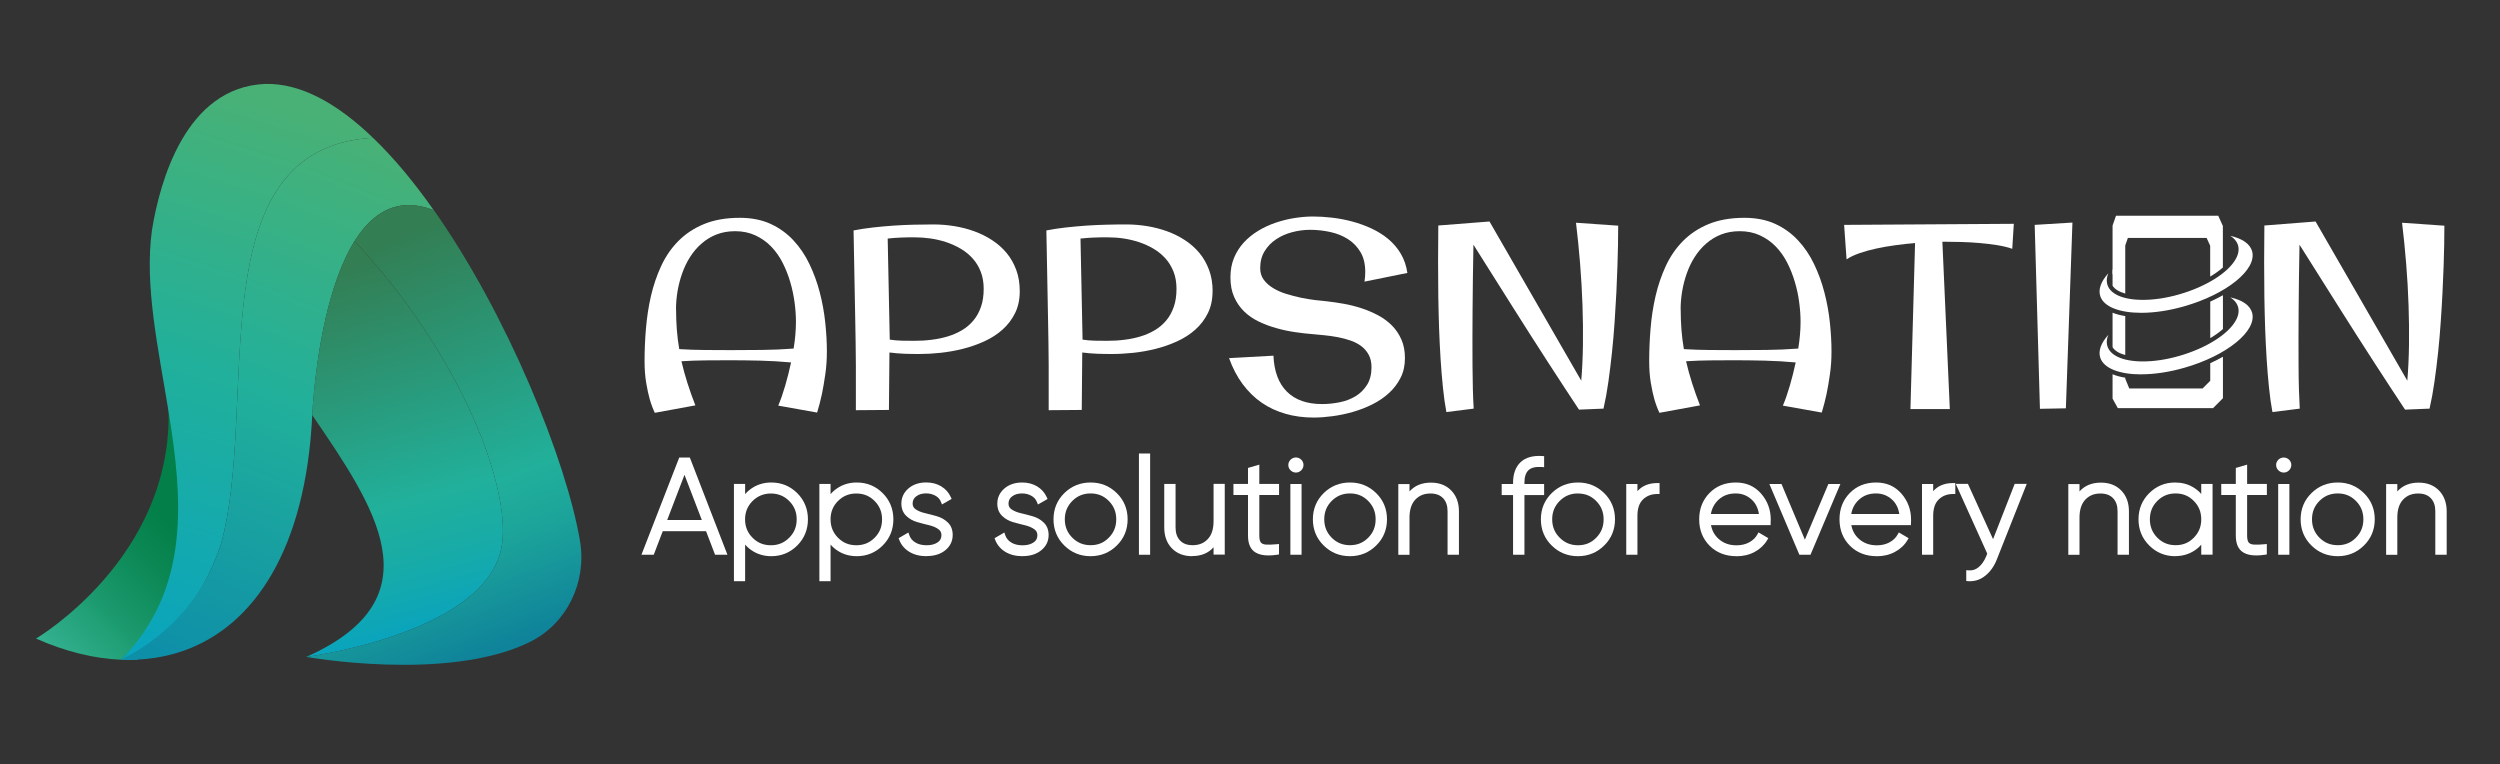<?xml version="1.0" encoding="UTF-8"?>
<svg id="Layer_1" data-name="Layer 1" xmlns="http://www.w3.org/2000/svg" xmlns:xlink="http://www.w3.org/1999/xlink" viewBox="0 0 400 122.24">
  <rect x="0" y="0" width="400" height="122.24" fill="#333333" stroke="none"/>
  <defs>
    <style>
      .cls-1 {
        fill: url(#linear-gradient-2);
      }

      .cls-2 {
        fill: #fff;
      }

      .cls-3 {
        fill: url(#linear-gradient-5);
      }

      .cls-4 {
        fill: url(#linear-gradient-3);
      }

      .cls-5 {
        fill: url(#linear-gradient);
      }

      .cls-6 {
        fill: url(#linear-gradient-4);
      }
    </style>
    <linearGradient id="linear-gradient" x1="5.9" y1="101.13" x2="28.45" y2="78.7" gradientUnits="userSpaceOnUse">
      <stop offset="0" stop-color="#32b08f"/>
      <stop offset=".31" stop-color="#1d9b70"/>
      <stop offset=".66" stop-color="#0a8753"/>
      <stop offset=".86" stop-color="#038049"/>
    </linearGradient>
    <linearGradient id="linear-gradient-2" x1="45.74" y1="16.7" x2="16.7" y2="107.79" gradientUnits="userSpaceOnUse">
      <stop offset="0" stop-color="#49b175"/>
      <stop offset=".46" stop-color="#21b09b"/>
      <stop offset="1" stop-color="#07a3c1"/>
    </linearGradient>
    <linearGradient id="linear-gradient-3" x1="60.63" y1="22.08" x2="24.26" y2="112.32" gradientUnits="userSpaceOnUse">
      <stop offset="0" stop-color="#49b175"/>
      <stop offset=".46" stop-color="#21b09b"/>
      <stop offset=".92" stop-color="#0e8fa8"/>
    </linearGradient>
    <linearGradient id="linear-gradient-4" x1="50.03" y1="40.19" x2="68.33" y2="106.07" gradientUnits="userSpaceOnUse">
      <stop offset=".06" stop-color="#337e53"/>
      <stop offset=".62" stop-color="#21b09b"/>
      <stop offset=".77" stop-color="#17aba8"/>
      <stop offset=".95" stop-color="#07a3c1"/>
    </linearGradient>
    <linearGradient id="linear-gradient-5" x1="49.72" y1="38.34" x2="76.72" y2="108.96" gradientUnits="userSpaceOnUse">
      <stop offset=".06" stop-color="#337e53"/>
      <stop offset=".62" stop-color="#21b09b"/>
      <stop offset=".75" stop-color="#1ba29a"/>
      <stop offset=".95" stop-color="#0f839a"/>
    </linearGradient>
  </defs>
  <g>
    <path class="cls-5" d="M28.41,89.76c2.18-9.1-.04-20.85-1.62-27.26,.06,.88,.12,1.79,.17,2.77,.81,23.97-21.2,36.9-21.2,36.9,4.69,2.08,9.29,3.21,13.65,3.39,3.1-2.99,7.18-8.15,9.01-15.8Z"/>
    <path class="cls-1" d="M59.67,22.04c-28.37,1.66-18.12,42.56-24.3,64.96-.15,.48-.31,.95-.49,1.41-.06,.15-.11,.31-.18,.46l-.08,.2c-3.09,8-8.68,13.42-12.62,16.47-.86,.04-1.72,.06-2.61,.01,11.06-11.27,9.88-25.59,7.57-39.77-1.65-10.12-3.88-20.18-2.64-29,1.26-7.74,5.37-22.8,18.07-23.35,5.75-.17,11.64,3.18,17.28,8.61Z"/>
    <path class="cls-4" d="M59.67,22.04c-28.37,1.66-18.12,42.56-24.3,64.96-.15,.48-.31,.95-.49,1.41-.06,.15-.11,.31-.18,.46l-.08,.2c-.35,.91-.74,1.77-1.15,2.61-.14,.29-.29,.57-.44,.84-.16,.3-.32,.59-.49,.89-4.89,8.4-12.52,11.76-13.12,12.11-.02,.01-.03,.02-.03,.02,0,0,1.75,.03,2.61-.01,2.54-.12,5-.59,7.31-1.39h0c11.41-3.98,19.63-16.38,20.65-37.74,0,0,1.66-39.74,19.44-32.77-3.09-4.4-6.37-8.37-9.73-11.59Z"/>
    <path class="cls-6" d="M80.21,87.74c1.82-8.92-5.98-30.46-23.48-49.16-6.02,9.6-6.78,27.82-6.78,27.82,9.97,14.63,20.18,29.31-.96,38.71,0,0,28.43-3.69,31.22-17.37Z"/>
    <path class="cls-3" d="M69.4,33.63c-5.74-2.25-9.8,.37-12.67,4.94,17.49,18.7,25.3,40.24,23.48,49.16-2.79,13.68-31.22,17.37-31.22,17.37,0,0,22.59,4.07,35.72-2.35,6.01-2.94,9.2-9.59,8.09-16.19-2.18-12.85-11.53-36.1-23.39-52.95Z"/>
  </g>
  <g>
    <path class="cls-2" d="M163.16,46.59c0,1.33-.25,2.5-.75,3.51-.5,1.01-1.17,1.89-2.01,2.64s-1.81,1.37-2.9,1.87c-1.1,.5-2.24,.9-3.43,1.2-1.19,.3-2.38,.51-3.58,.64s-2.32,.19-3.38,.19c-.81,0-1.61-.01-2.4-.04-.79-.03-1.59-.1-2.4-.2l-.08,9.19-5.29,.04c.03-4.82,0-9.61-.1-14.38-.1-4.77-.18-9.56-.27-14.38,.97-.19,2-.35,3.08-.47s2.17-.22,3.28-.3c1.11-.07,2.21-.13,3.3-.15,1.1-.03,2.14-.04,3.14-.04,1.1,0,2.2,.09,3.31,.27s2.17,.45,3.19,.82,1.97,.84,2.86,1.42c.89,.58,1.66,1.26,2.32,2.05s1.17,1.7,1.55,2.72c.38,1.02,.56,2.16,.56,3.42Zm-16.93-8.62c-.7,0-1.4,.01-2.1,.04-.7,.03-1.41,.08-2.1,.16l.33,16.17c.64,.1,1.29,.15,1.95,.17,.66,.01,1.33,.02,2.01,.02,.92,0,1.83-.05,2.74-.17,.91-.11,1.78-.29,2.6-.54,.82-.25,1.58-.59,2.28-1,.7-.42,1.3-.94,1.82-1.56s.91-1.35,1.2-2.18c.29-.83,.43-1.79,.43-2.88,0-1.01-.16-1.92-.47-2.72s-.74-1.51-1.28-2.11c-.54-.61-1.17-1.13-1.9-1.56s-1.5-.78-2.32-1.06c-.82-.27-1.67-.47-2.56-.6-.88-.12-1.75-.18-2.62-.18Z"/>
    <path class="cls-2" d="M118.39,34.85c1.86,0,3.5,.33,4.9,.97,1.41,.65,2.63,1.53,3.65,2.63,1.03,1.1,1.89,2.37,2.58,3.82,.69,1.44,1.24,2.95,1.65,4.54,.41,1.58,.7,3.18,.87,4.8,.17,1.62,.26,3.16,.26,4.61,0,1.27-.08,2.49-.25,3.65-.17,1.16-.34,2.2-.53,3.12-.23,1.07-.49,2.07-.78,3.02l-6.22-1.11c.4-.94,.77-2.02,1.12-3.22,.35-1.2,.66-2.44,.93-3.69-1.66-.15-3.31-.25-4.96-.29s-3.29-.06-4.92-.06c-1.27,0-2.55,0-3.82,.02-1.27,.01-2.55,.06-3.84,.14,.27,1.16,.59,2.33,.96,3.49,.37,1.16,.79,2.35,1.27,3.57l-6.49,1.19c-.3-.63-.58-1.36-.82-2.2-.2-.71-.39-1.58-.56-2.6-.17-1.02-.26-2.17-.26-3.46,0-1.68,.07-3.42,.22-5.2s.41-3.53,.8-5.22,.94-3.3,1.64-4.82c.71-1.52,1.62-2.85,2.75-3.99,1.13-1.14,2.5-2.05,4.1-2.71,1.61-.66,3.51-1,5.72-1Zm-10.22,14.59c0,1.14,.04,2.23,.12,3.29,.08,1.06,.21,2.1,.39,3.13,1.37,.08,2.73,.13,4.1,.14s2.74,.02,4.14,.02c1.66,0,3.32-.01,5-.03s3.36-.09,5.06-.22c.25-1.52,.37-2.95,.37-4.29,0-.97-.07-2-.22-3.1s-.37-2.18-.69-3.25c-.31-1.07-.72-2.1-1.22-3.09-.5-.98-1.11-1.85-1.84-2.6-.73-.75-1.57-1.34-2.52-1.78-.95-.44-2.03-.67-3.23-.67-1.11,0-2.11,.18-3,.53s-1.69,.84-2.39,1.46c-.71,.61-1.31,1.33-1.83,2.14s-.93,1.68-1.26,2.61c-.33,.92-.57,1.87-.74,2.84-.16,.97-.25,1.92-.25,2.85Z"/>
    <path class="cls-2" d="M194.01,46.59c0,1.33-.25,2.5-.75,3.51s-1.17,1.89-2.01,2.64c-.84,.75-1.81,1.37-2.9,1.87-1.1,.5-2.24,.9-3.43,1.2-1.19,.3-2.38,.51-3.58,.64-1.2,.12-2.32,.19-3.38,.19-.81,0-1.61-.01-2.4-.04-.8-.03-1.6-.1-2.4-.2l-.08,9.19-5.29,.04c.03-4.82,0-9.61-.1-14.38-.1-4.77-.18-9.56-.27-14.38,.97-.19,2-.35,3.08-.47,1.08-.12,2.18-.22,3.29-.3,1.11-.07,2.21-.13,3.3-.15,1.09-.03,2.14-.04,3.14-.04,1.09,0,2.2,.09,3.3,.27,1.11,.18,2.17,.45,3.19,.82,1.02,.37,1.97,.84,2.86,1.42,.89,.58,1.66,1.26,2.32,2.05,.66,.79,1.17,1.7,1.55,2.72,.38,1.02,.57,2.16,.57,3.42Zm-16.93-8.62c-.7,0-1.4,.01-2.1,.04-.71,.03-1.41,.08-2.1,.16l.33,16.17c.64,.1,1.29,.15,1.95,.17,.66,.01,1.33,.02,2.01,.02,.92,0,1.83-.05,2.74-.17,.91-.11,1.78-.29,2.6-.54,.82-.25,1.58-.59,2.28-1,.7-.42,1.3-.94,1.82-1.56s.91-1.35,1.2-2.18c.29-.83,.43-1.79,.43-2.88,0-1.01-.16-1.92-.47-2.72-.32-.8-.74-1.51-1.28-2.11s-1.17-1.13-1.9-1.56c-.72-.43-1.5-.78-2.32-1.06-.82-.27-1.67-.47-2.55-.6s-1.75-.18-2.62-.18Z"/>
    <path class="cls-2" d="M210.18,66.81c-1.6,0-3.1-.2-4.49-.6-1.4-.4-2.67-.99-3.82-1.78-1.15-.79-2.16-1.79-3.05-2.98-.88-1.19-1.61-2.57-2.17-4.15l7.1-.39c.11,2.52,.83,4.44,2.16,5.76,1.33,1.32,3.2,1.98,5.62,1.98,.95,0,1.89-.1,2.83-.29,.95-.19,1.79-.52,2.54-.97,.75-.46,1.35-1.06,1.83-1.82,.47-.75,.71-1.69,.71-2.81,0-.78-.15-1.45-.45-2-.3-.55-.7-1.02-1.2-1.39-.5-.37-1.07-.67-1.72-.89-.65-.22-1.32-.4-2.01-.53-.69-.13-1.38-.23-2.06-.3s-1.31-.13-1.89-.18c-.93-.07-1.9-.18-2.91-.33-1.01-.15-2.01-.36-2.99-.64-.98-.27-1.91-.62-2.8-1.05-.89-.42-1.67-.96-2.34-1.61-.67-.65-1.2-1.42-1.6-2.31-.4-.89-.6-1.94-.6-3.14s.19-2.19,.57-3.12c.38-.93,.91-1.75,1.57-2.47,.66-.72,1.43-1.34,2.3-1.87s1.79-.96,2.77-1.29,1.98-.59,3.01-.75,2.02-.25,2.98-.25,1.99,.06,3.07,.19c1.07,.12,2.15,.33,3.21,.61,1.07,.29,2.1,.66,3.09,1.12s1.89,1.02,2.69,1.69,1.47,1.45,2,2.35c.53,.9,.88,1.92,1.05,3.07l-6.86,1.39c.08-.51,.12-1.03,.12-1.56,0-1.24-.25-2.3-.76-3.16-.51-.86-1.18-1.56-2.01-2.08-.83-.53-1.78-.91-2.83-1.14-1.05-.23-2.13-.35-3.22-.35-.97,0-1.93,.13-2.88,.38-.95,.25-1.81,.63-2.57,1.14-.76,.51-1.37,1.14-1.84,1.91s-.7,1.67-.7,2.71c0,.71,.19,1.33,.57,1.85s.89,.97,1.51,1.34c.62,.38,1.32,.69,2.11,.93s1.56,.45,2.35,.61,1.54,.28,2.25,.37,1.31,.15,1.81,.19c.88,.1,1.79,.23,2.75,.4,.96,.17,1.9,.41,2.83,.71,.93,.3,1.82,.68,2.67,1.13,.85,.45,1.59,1,2.23,1.64,.64,.64,1.14,1.4,1.52,2.26,.38,.86,.56,1.85,.56,2.96,0,1.18-.23,2.23-.7,3.15-.47,.92-1.08,1.74-1.86,2.44-.77,.71-1.66,1.31-2.66,1.81s-2.04,.9-3.12,1.21c-1.08,.31-2.16,.53-3.24,.68-1.08,.14-2.09,.22-3.02,.22Z"/>
    <path class="cls-2" d="M258.91,36.12c0,1.1-.01,2.12-.03,3.08s-.05,2.08-.09,3.38c-.04,1.29-.1,2.69-.17,4.2-.08,1.51-.17,3.07-.28,4.7-.11,1.63-.25,3.25-.42,4.88-.17,1.62-.37,3.2-.58,4.74-.22,1.54-.48,2.97-.78,4.28l-3.92,.16c-.68-1.03-1.45-2.19-2.3-3.49-.85-1.3-1.73-2.66-2.66-4.09-.92-1.43-1.86-2.89-2.81-4.37-.95-1.48-1.86-2.92-2.74-4.32-2.07-3.27-4.19-6.64-6.38-10.12-.07,3.72-.12,7.27-.14,10.63-.01,1.44-.02,2.9-.02,4.39s0,2.93,.01,4.31,.03,2.67,.06,3.86c.03,1.19,.08,2.2,.13,3.04l-4.37,.55c-.22-1.15-.4-2.46-.55-3.92-.15-1.46-.28-3-.38-4.62-.1-1.61-.18-3.26-.24-4.94-.05-1.68-.1-3.31-.12-4.9-.05-3.71-.05-7.53,0-11.47l8.19-.64,14.68,25.47c.15-1.78,.24-3.69,.27-5.74,.03-2.05,0-4.16-.07-6.33-.08-2.18-.2-4.38-.38-6.61-.18-2.23-.4-4.43-.66-6.59l6.77,.47Z"/>
    <path class="cls-2" d="M279.13,34.85c1.86,0,3.5,.33,4.9,.97,1.41,.65,2.63,1.53,3.65,2.63,1.03,1.1,1.89,2.37,2.58,3.82,.69,1.44,1.24,2.95,1.65,4.54,.41,1.58,.7,3.18,.87,4.8,.17,1.62,.26,3.16,.26,4.61,0,1.27-.08,2.49-.25,3.65-.17,1.16-.34,2.2-.53,3.12-.23,1.07-.49,2.07-.78,3.02l-6.22-1.11c.4-.94,.77-2.02,1.12-3.22,.35-1.2,.66-2.44,.93-3.69-1.66-.15-3.31-.25-4.96-.29s-3.29-.06-4.92-.06c-1.27,0-2.55,0-3.82,.02-1.27,.01-2.55,.06-3.84,.14,.27,1.16,.59,2.33,.96,3.49,.37,1.16,.79,2.35,1.27,3.57l-6.49,1.19c-.3-.63-.58-1.36-.82-2.2-.2-.71-.39-1.58-.56-2.6-.17-1.02-.26-2.17-.26-3.46,0-1.68,.07-3.42,.22-5.2,.14-1.79,.41-3.53,.8-5.22,.39-1.7,.94-3.3,1.64-4.82,.71-1.52,1.62-2.85,2.75-3.99,1.13-1.14,2.5-2.05,4.1-2.71,1.61-.66,3.51-1,5.72-1Zm-10.22,14.59c0,1.14,.04,2.23,.12,3.29,.08,1.06,.21,2.1,.39,3.13,1.37,.08,2.73,.13,4.1,.14s2.74,.02,4.14,.02c1.66,0,3.32-.01,5-.03s3.36-.09,5.06-.22c.25-1.52,.37-2.95,.37-4.29,0-.97-.07-2-.22-3.1-.14-1.1-.37-2.18-.69-3.25-.31-1.07-.72-2.1-1.22-3.09-.5-.98-1.11-1.85-1.84-2.6-.73-.75-1.57-1.34-2.52-1.78-.95-.44-2.03-.67-3.23-.67-1.11,0-2.11,.18-3,.53s-1.69,.84-2.39,1.46c-.71,.61-1.31,1.33-1.83,2.14s-.93,1.68-1.26,2.61c-.33,.92-.57,1.87-.74,2.84-.16,.97-.25,1.92-.25,2.85Z"/>
    <path class="cls-2" d="M322.21,35.81l-.25,4c-.7-.25-1.51-.44-2.43-.59-.92-.14-1.87-.26-2.84-.34-.97-.08-1.92-.14-2.85-.16-.93-.03-1.76-.04-2.5-.04h-.56l1.19,26.77h-6.3l.74-26.56c-1.01,.08-2.05,.19-3.11,.34-1.06,.14-2.08,.32-3.06,.53s-1.89,.46-2.72,.75c-.84,.29-1.53,.62-2.07,.99l-.39-5.52,27.16-.17Z"/>
    <path class="cls-2" d="M331.59,35.61l-1.05,29.72-4.15,.08-.84-29.43,6.03-.37Z"/>
    <path class="cls-2" d="M391.1,36.12c0,1.1-.01,2.12-.03,3.08s-.05,2.08-.09,3.38-.1,2.69-.18,4.2c-.07,1.51-.17,3.07-.28,4.7-.11,1.63-.25,3.25-.42,4.88-.17,1.62-.37,3.2-.59,4.74-.22,1.54-.48,2.97-.78,4.28l-3.92,.16c-.68-1.03-1.45-2.19-2.3-3.49-.85-1.3-1.73-2.66-2.66-4.09-.92-1.43-1.86-2.89-2.81-4.37-.95-1.48-1.86-2.92-2.74-4.32-2.07-3.27-4.19-6.64-6.38-10.12-.07,3.72-.12,7.27-.14,10.63-.01,1.44-.02,2.9-.02,4.39s0,2.93,.01,4.31c0,1.38,.03,2.67,.06,3.86,.04,1.19,.08,2.2,.13,3.04l-4.37,.55c-.22-1.15-.4-2.46-.55-3.92-.15-1.46-.28-3-.38-4.62s-.18-3.26-.24-4.94c-.05-1.68-.1-3.31-.12-4.9-.05-3.71-.05-7.53,0-11.47l8.19-.64,14.68,25.47c.15-1.78,.24-3.69,.27-5.74,.03-2.05,0-4.16-.07-6.33s-.2-4.38-.38-6.61c-.18-2.23-.4-4.43-.66-6.59l6.77,.47Z"/>
    <g>
      <g>
        <path class="cls-2" d="M353.64,60.92l-1.22,1.23h-11.74l-.64-1.56v-.16c-.76-.12-1.44-.3-2.03-.55v3.9l.84,1.52h15.24l1.58-1.59v-6.63c-.63,.35-1.31,.7-2.03,1.03v2.81Z"/>
        <path class="cls-2" d="M353.64,54.1c.78-.46,1.46-.95,2.03-1.45v-5.42c-.63,.35-1.31,.7-2.03,1.03v5.85Z"/>
        <path class="cls-2" d="M354.94,34.52h-16.38l-.55,1.57v9.62c.34,.56,1.05,.98,2.03,1.26v-7.7l.42-1.2h12.6l.57,1.25v4.93c.78-.46,1.46-.95,2.03-1.45v-6.64l-.74-1.64Z"/>
      </g>
      <path class="cls-2" d="M338.01,43.1l.32,.27c-.13,.2-.25,.4-.32,.58v-.85Z"/>
      <path class="cls-2" d="M342.6,50.05c-3.52,0-5.97-.98-6.54-2.62-.38-1.08,.07-2.38,1.28-3.71-.24,.55-.31,1.08-.22,1.57,.3,1.69,2.45,2.69,5.75,2.69,1.78,0,3.79-.3,5.8-.88,4.32-1.24,7.89-3.49,9.09-5.73,.42-.78,.52-1.52,.31-2.18-.18-.57-.6-1.07-1.22-1.45,1.93,.42,3.16,1.29,3.49,2.46,.8,2.92-4.08,6.87-10.87,8.81-2.37,.68-4.75,1.04-6.88,1.04Z"/>
      <path class="cls-2" d="M338.01,50.03v5.52c.34,.56,1.05,.99,2.03,1.26v-6.24c-.76-.12-1.44-.29-2.03-.54Z"/>
      <path class="cls-2" d="M342.6,59.9c-3.52,0-5.97-.98-6.54-2.62-.38-1.08,.07-2.38,1.28-3.71-.24,.55-.31,1.08-.22,1.56,.3,1.69,2.45,2.7,5.75,2.7,1.78,0,3.79-.3,5.8-.88,4.32-1.24,7.89-3.49,9.09-5.73,.42-.78,.52-1.52,.31-2.18-.18-.57-.6-1.07-1.22-1.46,1.93,.42,3.16,1.28,3.49,2.46,.8,2.92-4.08,6.88-10.87,8.81-2.37,.68-4.75,1.04-6.88,1.04Z"/>
    </g>
    <circle class="cls-2" cx="346.85" cy="63.69" r="1.32"/>
    <g>
      <g>
        <path class="cls-2" d="M114.66,88.39l-1.44-3.77h-7.44l-1.44,3.77h-1.19l5.76-14.83h1.19l5.74,14.83h-1.19Zm-8.45-4.83h6.61l-3.31-8.62-3.3,8.62Z"/>
        <path class="cls-2" d="M116.38,88.76h-1.97l-1.44-3.77h-6.93l-1.44,3.77h-1.97l6.05-15.56h1.69l.09,.23,5.93,15.33Zm-1.47-.73h.4l-5.46-14.09h-.34l3.83,10h-7.68l3.83-10h-.34l-5.48,14.09h.4l1.44-3.77h7.94l1.44,3.77Zm-8.17-4.83h5.55l-2.77-7.23-2.77,7.23Z"/>
      </g>
      <g>
        <path class="cls-2" d="M123.41,77.57c1.53,0,2.82,.53,3.89,1.6,1.07,1.07,1.6,2.38,1.6,3.93s-.53,2.86-1.6,3.93c-1.07,1.07-2.36,1.6-3.89,1.6-1,0-1.9-.24-2.7-.72-.8-.48-1.42-1.14-1.85-1.97v6.69h-1.06v-14.83h1.06v2.46c.44-.83,1.06-1.49,1.85-1.97,.8-.48,1.7-.72,2.7-.72Zm-3.25,8.73c.87,.88,1.93,1.31,3.19,1.31s2.32-.44,3.19-1.31c.87-.88,1.3-1.94,1.3-3.2s-.43-2.32-1.3-3.2-1.93-1.31-3.19-1.31-2.32,.44-3.19,1.31-1.3,1.94-1.3,3.2,.43,2.32,1.3,3.2Z"/>
        <path class="cls-2" d="M119.22,92.99h-1.79v-15.56h1.79v1.63c.37-.43,.8-.79,1.3-1.09,.85-.51,1.82-.77,2.89-.77,1.62,0,3.01,.57,4.15,1.7,1.13,1.14,1.71,2.54,1.71,4.19s-.58,3.05-1.71,4.19c-1.13,1.13-2.53,1.71-4.15,1.71-1.07,0-2.04-.26-2.89-.77-.5-.3-.93-.66-1.3-1.09v5.87Zm-1.06-.73h.32v-7.81l.69,1.31c.41,.77,.98,1.38,1.72,1.83s1.58,.67,2.51,.67c1.44,0,2.62-.49,3.63-1.49,.99-.99,1.49-2.22,1.49-3.67s-.49-2.66-1.49-3.67c-1-1-2.19-1.49-3.63-1.49-.93,0-1.78,.22-2.51,.66-.74,.45-1.32,1.06-1.72,1.83l-.69,1.32v-3.58h-.32v14.09Zm5.18-4.28c-1.36,0-2.51-.48-3.45-1.42-.94-.94-1.41-2.1-1.41-3.45s.47-2.51,1.41-3.46c.93-.94,2.09-1.42,3.45-1.42s2.51,.48,3.45,1.42c.94,.94,1.41,2.11,1.41,3.46s-.47,2.51-1.41,3.45c-.93,.95-2.09,1.42-3.45,1.42Zm0-9.02c-1.15,0-2.13,.41-2.93,1.2-.81,.82-1.2,1.78-1.2,2.94s.39,2.13,1.2,2.94h0c.8,.81,1.76,1.2,2.93,1.2s2.12-.39,2.93-1.2c.81-.81,1.2-1.77,1.2-2.94s-.39-2.13-1.2-2.94c-.79-.8-1.78-1.2-2.93-1.2Z"/>
      </g>
      <g>
        <path class="cls-2" d="M137.07,77.57c1.53,0,2.82,.53,3.89,1.6s1.6,2.38,1.6,3.93-.53,2.86-1.6,3.93c-1.07,1.07-2.36,1.6-3.89,1.6-1,0-1.9-.24-2.7-.72-.8-.48-1.42-1.14-1.85-1.97v6.69h-1.06v-14.83h1.06v2.46c.44-.83,1.06-1.49,1.85-1.97,.8-.48,1.7-.72,2.7-.72Zm-3.25,8.73c.87,.88,1.93,1.31,3.19,1.31s2.32-.44,3.19-1.31c.87-.88,1.3-1.94,1.3-3.2s-.43-2.32-1.3-3.2c-.87-.88-1.93-1.31-3.19-1.31s-2.32,.44-3.19,1.31-1.3,1.94-1.3,3.2,.43,2.32,1.3,3.2Z"/>
        <path class="cls-2" d="M132.89,92.99h-1.79v-15.56h1.79v1.63c.37-.43,.8-.79,1.3-1.09,.85-.51,1.82-.77,2.89-.77,1.62,0,3.02,.57,4.15,1.7,1.13,1.13,1.71,2.54,1.71,4.19s-.58,3.06-1.71,4.19-2.53,1.71-4.15,1.71c-1.07,0-2.04-.26-2.89-.77-.5-.3-.93-.66-1.3-1.09v5.87Zm-1.06-.73h.33v-7.82l.69,1.32c.4,.77,.98,1.38,1.72,1.83s1.58,.67,2.51,.67c1.44,0,2.63-.49,3.63-1.49,.99-.99,1.49-2.22,1.49-3.67s-.49-2.67-1.49-3.67c-1-1-2.19-1.49-3.63-1.49-.93,0-1.78,.22-2.51,.66-.74,.45-1.32,1.06-1.71,1.83l-.69,1.32v-3.59h-.33v14.09Zm5.18-4.28c-1.35,0-2.51-.48-3.45-1.42-.93-.94-1.41-2.1-1.41-3.45s.47-2.51,1.41-3.46c.94-.94,2.1-1.42,3.45-1.42s2.51,.48,3.45,1.42c.93,.94,1.41,2.1,1.41,3.46s-.47,2.51-1.41,3.45c-.93,.95-2.1,1.42-3.45,1.42Zm0-9.02c-1.16,0-2.12,.39-2.93,1.2-.81,.81-1.19,1.78-1.19,2.94s.39,2.13,1.19,2.94h0c.81,.81,1.76,1.2,2.93,1.2s2.12-.39,2.93-1.2,1.19-1.77,1.19-2.94-.39-2.13-1.19-2.94c-.81-.81-1.76-1.2-2.93-1.2Z"/>
      </g>
      <g>
        <path class="cls-2" d="M145.63,80.58c0,.52,.22,.93,.66,1.23,.44,.3,.97,.52,1.61,.67s1.27,.31,1.9,.5c.63,.18,1.16,.49,1.6,.92,.44,.43,.66,1.01,.66,1.73,0,.88-.35,1.6-1.05,2.16-.7,.56-1.61,.85-2.74,.85-1.02,0-1.87-.22-2.57-.65-.7-.43-1.18-1-1.45-1.71l.91-.53c.2,.58,.57,1.03,1.11,1.37,.54,.33,1.21,.5,2,.5s1.44-.17,1.96-.52c.52-.35,.77-.84,.77-1.47,0-.52-.22-.94-.66-1.25-.44-.31-.97-.54-1.61-.69s-1.27-.31-1.9-.5c-.63-.18-1.16-.49-1.6-.91-.44-.42-.66-.99-.66-1.69,0-.85,.34-1.56,1.01-2.14,.67-.58,1.54-.87,2.59-.87,.85,0,1.58,.19,2.21,.57,.63,.38,1.09,.9,1.39,1.55l-.89,.51c-.21-.52-.56-.92-1.06-1.2-.49-.28-1.05-.41-1.65-.41-.72,0-1.32,.18-1.81,.54-.49,.36-.73,.84-.73,1.45Z"/>
        <path class="cls-2" d="M148.26,88.99c-1.09,0-2.02-.24-2.77-.7-.77-.47-1.3-1.11-1.6-1.89l-.11-.29,1.56-.91,.15,.42c.17,.5,.48,.88,.96,1.17,.48,.3,1.09,.45,1.81,.45s1.3-.15,1.76-.46c.42-.28,.61-.65,.61-1.17,0-.41-.16-.71-.5-.95-.39-.28-.89-.49-1.48-.63-.64-.15-1.28-.32-1.91-.5-.69-.2-1.27-.53-1.75-1-.51-.49-.77-1.15-.77-1.96,0-.96,.38-1.77,1.13-2.42,.73-.63,1.69-.96,2.84-.96,.91,0,1.72,.21,2.4,.62,.69,.42,1.21,1,1.53,1.71l.14,.31-1.54,.88-.16-.39c-.18-.45-.47-.78-.9-1.01-.44-.24-.93-.37-1.47-.37-.65,0-1.17,.15-1.59,.47-.39,.29-.58,.67-.58,1.16,0,.4,.16,.7,.49,.92,.4,.27,.9,.48,1.49,.61,.64,.15,1.28,.32,1.91,.5,.69,.2,1.28,.54,1.76,1.01,.51,.5,.76,1.17,.76,1.98,0,.99-.4,1.81-1.18,2.45-.76,.62-1.76,.93-2.97,.93Zm-3.56-2.57c.25,.5,.64,.91,1.18,1.24,.63,.39,1.44,.59,2.38,.59,1.04,0,1.88-.26,2.51-.77,.61-.49,.91-1.11,.91-1.87,0-.62-.18-1.1-.55-1.46-.39-.38-.88-.66-1.45-.83-.62-.18-1.25-.35-1.88-.49-.68-.16-1.26-.4-1.73-.72-.53-.36-.82-.89-.82-1.53,0-.73,.3-1.31,.88-1.75,.55-.41,1.23-.61,2.03-.61,.67,0,1.28,.16,1.83,.46,.44,.25,.79,.59,1.04,1.01l.25-.14c-.26-.45-.62-.81-1.09-1.09-.56-.34-1.24-.52-2.02-.52-.97,0-1.76,.26-2.36,.78-.59,.51-.88,1.12-.88,1.86,0,.61,.18,1.08,.55,1.43,.4,.39,.87,.66,1.45,.83,.62,.18,1.25,.34,1.88,.49,.68,.16,1.27,.41,1.74,.75,.54,.38,.81,.9,.81,1.55,0,.76-.31,1.36-.93,1.78-.57,.39-1.3,.58-2.16,.58s-1.6-.19-2.19-.55c-.48-.3-.85-.68-1.1-1.15l-.27,.16Z"/>
      </g>
      <g>
        <path class="cls-2" d="M160.99,80.58c0,.52,.22,.93,.66,1.23,.44,.3,.97,.52,1.61,.67s1.27,.31,1.9,.5c.63,.18,1.16,.49,1.6,.92,.44,.43,.66,1.01,.66,1.73,0,.88-.35,1.6-1.05,2.16-.7,.56-1.61,.85-2.74,.85-1.02,0-1.87-.22-2.57-.65-.7-.43-1.18-1-1.45-1.71l.91-.53c.2,.58,.57,1.03,1.11,1.37,.54,.33,1.21,.5,2,.5s1.44-.17,1.96-.52c.52-.35,.77-.84,.77-1.47,0-.52-.22-.94-.66-1.25-.44-.31-.97-.54-1.61-.69s-1.27-.31-1.9-.5c-.63-.18-1.16-.49-1.6-.91-.44-.42-.66-.99-.66-1.69,0-.85,.34-1.56,1.01-2.14,.67-.58,1.54-.87,2.59-.87,.85,0,1.58,.19,2.21,.57,.63,.38,1.09,.9,1.39,1.55l-.89,.51c-.21-.52-.56-.92-1.06-1.2-.49-.28-1.05-.41-1.65-.41-.72,0-1.32,.18-1.81,.54-.49,.36-.73,.84-.73,1.45Z"/>
        <path class="cls-2" d="M163.61,88.99c-1.09,0-2.02-.24-2.77-.7-.76-.47-1.3-1.11-1.6-1.89l-.11-.29,1.57-.91,.14,.43c.17,.5,.48,.88,.96,1.17,.48,.3,1.09,.45,1.81,.45s1.3-.15,1.76-.46c.42-.28,.61-.65,.61-1.17,0-.41-.16-.71-.5-.95-.4-.28-.9-.49-1.48-.63-.64-.15-1.28-.32-1.91-.5-.69-.2-1.27-.53-1.75-1-.51-.49-.77-1.15-.77-1.96,0-.95,.38-1.77,1.13-2.42,.73-.63,1.69-.96,2.84-.96,.91,0,1.72,.21,2.4,.62,.69,.42,1.2,.99,1.53,1.71l.14,.31-1.54,.88-.16-.39c-.18-.45-.47-.78-.9-1.01-.45-.25-.93-.37-1.48-.37-.65,0-1.17,.15-1.59,.47-.39,.29-.58,.67-.58,1.16,0,.4,.16,.7,.49,.92,.4,.27,.9,.48,1.49,.61,.64,.15,1.28,.32,1.91,.5,.69,.2,1.28,.54,1.76,1.01,.51,.5,.77,1.17,.77,1.98,0,.99-.4,1.81-1.19,2.45-.76,.62-1.76,.93-2.97,.93Zm-3.56-2.57c.25,.5,.64,.91,1.18,1.24,.63,.39,1.43,.59,2.38,.59,1.04,0,1.89-.26,2.51-.77,.62-.49,.91-1.11,.91-1.87,0-.62-.18-1.1-.55-1.46-.39-.39-.87-.66-1.44-.83-.62-.18-1.25-.35-1.88-.49-.68-.16-1.26-.4-1.73-.72-.53-.36-.82-.89-.82-1.53,0-.73,.3-1.31,.88-1.75,.55-.41,1.23-.61,2.03-.61,.66,0,1.28,.16,1.83,.46,.44,.25,.79,.59,1.03,1.01l.25-.14c-.26-.45-.62-.81-1.09-1.09-.57-.34-1.25-.52-2.02-.52-.97,0-1.76,.26-2.36,.78-.59,.51-.88,1.12-.88,1.86,0,.61,.18,1.08,.55,1.43,.4,.39,.87,.66,1.45,.83,.62,.18,1.25,.34,1.88,.49,.68,.16,1.26,.41,1.74,.75,.54,.38,.81,.9,.81,1.55,0,.76-.32,1.36-.94,1.78-.57,.38-1.3,.58-2.16,.58s-1.59-.19-2.19-.55c-.48-.3-.85-.68-1.1-1.15l-.27,.16Z"/>
      </g>
      <g>
        <path class="cls-2" d="M174.5,88.63c-1.55,0-2.87-.53-3.95-1.6-1.08-1.07-1.62-2.38-1.62-3.93s.54-2.86,1.62-3.93c1.08-1.07,2.4-1.6,3.95-1.6s2.85,.53,3.93,1.6c1.08,1.07,1.62,2.38,1.62,3.93s-.54,2.86-1.62,3.93c-1.08,1.07-2.39,1.6-3.93,1.6Zm-3.19-2.33c.87,.88,1.93,1.31,3.19,1.31s2.32-.44,3.18-1.31c.86-.88,1.29-1.94,1.29-3.2s-.43-2.32-1.29-3.2c-.86-.88-1.92-1.31-3.18-1.31s-2.32,.44-3.19,1.31c-.87,.88-1.3,1.94-1.3,3.2s.43,2.32,1.3,3.2Z"/>
        <path class="cls-2" d="M174.5,88.99c-1.65,0-3.06-.57-4.21-1.71-1.15-1.13-1.73-2.54-1.73-4.19s.58-3.06,1.73-4.19c1.15-1.13,2.56-1.7,4.21-1.7s3.04,.57,4.19,1.7c1.15,1.13,1.73,2.54,1.73,4.19s-.58,3.06-1.73,4.19c-1.14,1.13-2.56,1.71-4.19,1.71Zm0-11.06c-1.47,0-2.67,.49-3.69,1.49-1.02,1.01-1.51,2.21-1.51,3.67s.51,2.68,1.51,3.67c1.02,1,2.23,1.49,3.69,1.49s2.67-.5,3.67-1.49c1-.99,1.51-2.22,1.51-3.67s-.49-2.66-1.51-3.67c-1-.99-2.24-1.49-3.67-1.49Zm0,10.04c-1.35,0-2.51-.48-3.45-1.42-.94-.94-1.41-2.1-1.41-3.45s.47-2.51,1.41-3.46,2.1-1.42,3.45-1.42,2.51,.48,3.44,1.42c.93,.94,1.4,2.1,1.4,3.46s-.47,2.51-1.4,3.45c-.93,.95-2.08,1.42-3.44,1.42Zm0-9.02c-1.16,0-2.12,.39-2.93,1.2-.81,.82-1.2,1.78-1.2,2.94s.39,2.13,1.2,2.94h0c.81,.81,1.76,1.2,2.93,1.2s2.12-.39,2.91-1.2c.8-.81,1.19-1.77,1.19-2.94s-.39-2.13-1.19-2.94c-.8-.81-1.75-1.2-2.92-1.2Z"/>
      </g>
      <g>
        <path class="cls-2" d="M182.59,88.39v-15.46h1.06v15.46h-1.06Z"/>
        <path class="cls-2" d="M184.02,88.76h-1.79v-16.2h1.79v16.2Zm-1.06-.73h.32v-14.73h-.32v14.73Z"/>
      </g>
      <g>
        <path class="cls-2" d="M194.54,77.8h1.06v10.59h-1.06v-2.01c-.76,1.5-2.03,2.25-3.79,2.25-1.26,0-2.26-.39-3-1.15-.74-.77-1.11-1.8-1.11-3.08v-6.59h1.08v6.59c0,.99,.27,1.77,.82,2.35,.54,.58,1.31,.87,2.3,.87,1.09,0,1.98-.36,2.67-1.08,.69-.72,1.04-1.77,1.04-3.14v-5.59Z"/>
        <path class="cls-2" d="M190.75,88.99c-1.36,0-2.45-.43-3.26-1.27-.81-.84-1.21-1.96-1.21-3.34v-6.95h1.81v6.95c0,.9,.23,1.59,.72,2.1,.48,.51,1.14,.75,2.03,.75,.99,0,1.78-.32,2.4-.97,.62-.65,.93-1.62,.93-2.88v-5.96h1.79v11.32h-1.79v-1.18c-.83,.94-1.98,1.41-3.42,1.41Zm-3.74-10.82v6.22c0,1.2,.33,2.12,1.01,2.83,.68,.7,1.57,1.04,2.73,1.04,1.63,0,2.76-.67,3.46-2.04l.02-.03c-.14,.22-.29,.42-.46,.6-.76,.79-1.75,1.19-2.93,1.19-1.09,0-1.95-.33-2.57-.99-.61-.64-.91-1.52-.91-2.6v-6.22h-.35Zm7.9,9.86h.33v-9.86h-.33v5.22c0,.86-.13,1.6-.39,2.23l.39-.77v3.17Z"/>
      </g>
      <g>
        <path class="cls-2" d="M204.28,78.84h-3.16v6.88c0,.61,.11,1.05,.34,1.31,.23,.27,.57,.42,1.04,.46,.47,.04,1.06,.02,1.78-.05v.95c-1.43,.21-2.49,.11-3.19-.3-.7-.41-1.05-1.2-1.05-2.37v-6.88h-2.33v-1.04h2.33v-2.65l1.08-.32v2.97h3.16v1.04Z"/>
        <path class="cls-2" d="M202.94,88.87c-.84,0-1.51-.15-2.03-.46-.82-.48-1.23-1.38-1.23-2.69v-6.52h-2.33v-1.77h2.33v-2.56l1.81-.53v3.09h3.16v1.77h-3.16v6.52c0,.64,.14,.94,.25,1.08,.16,.19,.42,.3,.79,.33,.44,.03,1.02,.02,1.71-.05l.4-.04v1.67l-.31,.05c-.51,.08-.98,.11-1.4,.11Zm-4.86-10.4h2.33v7.25c0,1.04,.28,1.71,.87,2.06,.57,.34,1.46,.44,2.63,.29v-.23c-.56,.04-1.05,.05-1.44,.02-.57-.04-1-.24-1.29-.58-.29-.34-.43-.85-.43-1.55v-7.25h3.16v-.3h-3.16v-2.84l-.35,.1v2.74h-2.33v.3Z"/>
      </g>
      <g>
        <path class="cls-2" d="M207.95,74.99c-.17,.16-.37,.24-.59,.24s-.42-.08-.59-.24c-.17-.16-.25-.36-.25-.6,0-.23,.09-.42,.25-.58,.17-.16,.37-.24,.59-.24s.42,.08,.59,.24c.17,.16,.25,.36,.25,.58,0,.24-.08,.44-.25,.6Zm-1.12,13.4v-10.59h1.06v10.59h-1.06Z"/>
        <path class="cls-2" d="M208.25,88.76h-1.79v-11.32h1.79v11.32Zm-1.06-.73h.33v-9.86h-.33v9.86Zm.16-12.42c-.32,0-.61-.12-.85-.35-.24-.23-.37-.53-.37-.87,0-.32,.13-.61,.37-.85,.49-.46,1.21-.46,1.69,0,.24,.23,.37,.52,.37,.85s-.13,.64-.37,.87h0c-.24,.23-.52,.35-.85,.35Zm0-1.67c-.13,0-.24,.04-.34,.14-.09,.09-.14,.19-.14,.32,0,.14,.04,.25,.14,.34,.21,.2,.47,.2,.68,0h0c.1-.09,.14-.2,.14-.34,0-.12-.05-.23-.14-.32-.1-.1-.21-.14-.34-.14Z"/>
      </g>
      <g>
        <path class="cls-2" d="M216,88.63c-1.55,0-2.87-.53-3.95-1.6-1.08-1.07-1.62-2.38-1.62-3.93s.54-2.86,1.62-3.93c1.08-1.07,2.4-1.6,3.95-1.6s2.85,.53,3.93,1.6c1.08,1.07,1.62,2.38,1.62,3.93s-.54,2.86-1.62,3.93c-1.08,1.07-2.39,1.6-3.93,1.6Zm-3.19-2.33c.87,.88,1.93,1.31,3.19,1.31s2.32-.44,3.18-1.31c.86-.88,1.29-1.94,1.29-3.2s-.43-2.32-1.29-3.2c-.86-.88-1.92-1.31-3.18-1.31s-2.32,.44-3.19,1.31c-.87,.88-1.3,1.94-1.3,3.2s.43,2.32,1.3,3.2Z"/>
        <path class="cls-2" d="M216,88.99c-1.65,0-3.06-.57-4.21-1.71-1.15-1.13-1.73-2.54-1.73-4.19s.58-3.06,1.73-4.19c1.15-1.13,2.56-1.7,4.21-1.7s3.04,.57,4.19,1.7c1.15,1.13,1.73,2.54,1.73,4.19s-.58,3.06-1.73,4.19c-1.14,1.13-2.55,1.71-4.19,1.71Zm0-11.06c-1.47,0-2.67,.49-3.69,1.49-1.02,1.01-1.51,2.21-1.51,3.67s.51,2.68,1.51,3.67c1.02,1,2.23,1.49,3.69,1.49s2.65-.49,3.67-1.49c1-.99,1.51-2.22,1.51-3.67s-.49-2.66-1.51-3.67c-1.02-1-2.22-1.49-3.67-1.49Zm0,10.04c-1.35,0-2.51-.48-3.45-1.42-.93-.94-1.41-2.1-1.41-3.45s.47-2.51,1.41-3.46c.94-.94,2.1-1.42,3.45-1.42s2.51,.48,3.44,1.42c.93,.94,1.4,2.11,1.4,3.46s-.47,2.51-1.4,3.45c-.93,.95-2.09,1.42-3.44,1.42Zm0-9.02c-1.17,0-2.12,.39-2.93,1.2-.81,.81-1.19,1.78-1.19,2.94s.39,2.13,1.19,2.94h0c.81,.81,1.76,1.2,2.93,1.2s2.12-.39,2.92-1.2c.8-.81,1.18-1.77,1.18-2.94s-.39-2.13-1.19-2.94c-.8-.81-1.75-1.2-2.91-1.2Z"/>
      </g>
      <g>
        <path class="cls-2" d="M228.94,77.57c1.26,0,2.25,.38,3,1.15,.74,.77,1.11,1.8,1.11,3.08v6.59h-1.08v-6.59c0-.99-.27-1.77-.81-2.35-.54-.58-1.31-.87-2.3-.87-1.09,0-1.98,.36-2.67,1.08s-1.04,1.77-1.04,3.14v5.59h-1.06v-10.59h1.06v2.01c.76-1.5,2.03-2.24,3.79-2.24Z"/>
        <path class="cls-2" d="M233.42,88.76h-1.81v-6.95c0-.9-.23-1.58-.72-2.1-.48-.5-1.14-.75-2.03-.75-.99,0-1.78,.32-2.4,.97-.62,.65-.94,1.62-.94,2.88v5.96h-1.79v-11.32h1.79v1.18c.83-.94,1.98-1.41,3.43-1.41,1.36,0,2.45,.43,3.26,1.27,.81,.84,1.22,1.96,1.22,3.33v6.95Zm-1.08-.73h.35v-6.22c0-1.18-.34-2.13-1.01-2.83-.67-.7-1.57-1.04-2.73-1.04-1.63,0-2.76,.67-3.47,2.04l-.02,.04c.14-.22,.29-.42,.47-.6,.76-.79,1.75-1.19,2.93-1.19,1.09,0,1.95,.33,2.57,.98,.61,.65,.91,1.53,.91,2.6v6.22Zm-7.88,0h.32v-5.22c0-.86,.13-1.6,.39-2.23l-.39,.77v-3.17h-.32v9.86Z"/>
      </g>
      <g>
        <path class="cls-2" d="M246.69,74.35c-2.1-.17-3.16,.79-3.16,2.88v.57h3.16v1.04h-3.16v9.55h-1.08v-9.55h-1.82v-1.04h1.82v-.57c0-1.33,.36-2.33,1.09-3.02,.73-.68,1.78-.98,3.15-.88v1.02Z"/>
        <path class="cls-2" d="M243.91,88.76h-1.82v-9.55h-1.82v-1.77h1.82v-.21c0-1.43,.41-2.53,1.21-3.29,.8-.75,1.94-1.06,3.42-.98l.34,.03v1.76l-.4-.03c-.93-.06-1.65,.09-2.09,.5-.44,.41-.66,1.08-.66,2.01v.21h3.15v1.77h-3.15v9.55Zm-1.08-.73h.35v-9.55h3.15v-.3h-3.15v-.94c0-1.14,.3-2,.9-2.55,.51-.47,1.24-.71,2.17-.71h.09v-.29c-1.08,0-1.94,.25-2.52,.8-.65,.61-.98,1.54-.98,2.75v.94h-1.82v.3h1.82v9.55Z"/>
      </g>
      <g>
        <path class="cls-2" d="M252.48,88.63c-1.55,0-2.87-.53-3.95-1.6-1.08-1.07-1.62-2.38-1.62-3.93s.54-2.86,1.62-3.93c1.08-1.07,2.4-1.6,3.95-1.6s2.85,.53,3.93,1.6c1.08,1.07,1.62,2.38,1.62,3.93s-.54,2.86-1.62,3.93c-1.08,1.07-2.39,1.6-3.93,1.6Zm-3.19-2.33c.87,.88,1.93,1.31,3.19,1.31s2.32-.44,3.18-1.31c.86-.88,1.29-1.94,1.29-3.2s-.43-2.32-1.29-3.2c-.86-.88-1.92-1.31-3.18-1.31s-2.32,.44-3.19,1.31c-.87,.88-1.3,1.94-1.3,3.2s.43,2.32,1.3,3.2Z"/>
        <path class="cls-2" d="M252.48,88.99c-1.65,0-3.06-.57-4.21-1.71-1.15-1.13-1.73-2.54-1.73-4.19s.58-3.06,1.73-4.19c1.15-1.13,2.56-1.7,4.21-1.7s3.04,.57,4.19,1.7c1.15,1.13,1.73,2.54,1.73,4.19s-.58,3.06-1.73,4.19c-1.14,1.13-2.55,1.71-4.19,1.71Zm0-11.06c-1.47,0-2.67,.49-3.69,1.49-1.02,1.01-1.51,2.21-1.51,3.67s.51,2.68,1.51,3.67c1.02,1,2.23,1.49,3.69,1.49s2.65-.49,3.67-1.49c1-.99,1.51-2.22,1.51-3.67s-.49-2.66-1.51-3.67c-1.02-1-2.22-1.49-3.67-1.49Zm0,10.04c-1.35,0-2.51-.48-3.45-1.42h0c-.93-.94-1.41-2.1-1.41-3.46s.47-2.52,1.41-3.46c.93-.94,2.09-1.42,3.45-1.42s2.51,.48,3.44,1.42,1.4,2.11,1.4,3.46-.47,2.51-1.4,3.45c-.93,.95-2.08,1.42-3.44,1.42Zm0-9.02c-1.17,0-2.12,.39-2.93,1.2-.81,.81-1.2,1.77-1.2,2.94s.39,2.13,1.2,2.94h0c.8,.81,1.76,1.21,2.93,1.21s2.12-.39,2.91-1.2c.8-.81,1.19-1.77,1.19-2.94s-.39-2.13-1.19-2.94c-.8-.81-1.75-1.2-2.91-1.2Z"/>
      </g>
      <g>
        <path class="cls-2" d="M261.63,79.88c.64-1.48,1.81-2.22,3.54-2.22v1.02c-1,0-1.84,.32-2.52,.96-.68,.64-1.02,1.6-1.02,2.87v5.89h-1.06v-10.59h1.06v2.08Z"/>
        <path class="cls-2" d="M261.99,88.76h-1.79v-11.32h1.79v1.15c.75-.86,1.81-1.3,3.17-1.3h.37v1.75h-.37c-.91,0-1.66,.28-2.27,.86-.6,.57-.9,1.45-.9,2.6v6.25Zm-1.06-.73h.33v-5.52c0-.37,.03-.72,.08-1.04l-.08,.19v-3.49h-.33v9.86Zm3.86-9.99c-1.2,.08-2.07,.6-2.62,1.56,.07-.08,.14-.15,.21-.22,.66-.63,1.47-.98,2.41-1.05v-.29Z"/>
      </g>
      <g>
        <path class="cls-2" d="M277.72,77.57c1.55,0,2.81,.55,3.78,1.65,.97,1.1,1.45,2.41,1.45,3.92,0,.06,0,.14-.01,.25,0,.11-.01,.2-.01,.25h-9.6c.13,1.19,.6,2.14,1.43,2.87s1.85,1.09,3.06,1.09c.85,0,1.59-.18,2.22-.53,.64-.35,1.12-.82,1.44-1.4l.93,.55c-.44,.73-1.06,1.32-1.86,1.75s-1.72,.65-2.75,.65c-1.62,0-2.96-.52-4-1.56-1.05-1.04-1.57-2.36-1.57-3.97s.51-2.9,1.54-3.95c1.02-1.05,2.34-1.58,3.95-1.58Zm0,1.02c-1.2,0-2.2,.37-3.01,1.12-.8,.75-1.26,1.72-1.38,2.9h8.52c-.11-1.26-.56-2.24-1.35-2.95-.78-.71-1.71-1.07-2.79-1.07Z"/>
        <path class="cls-2" d="M277.81,88.99c-1.72,0-3.15-.56-4.26-1.66-1.11-1.11-1.68-2.53-1.68-4.23s.55-3.09,1.64-4.21c1.09-1.12,2.51-1.69,4.21-1.69s3.02,.6,4.06,1.78c1.02,1.17,1.54,2.57,1.54,4.16,0,.06,0,.16-.01,.28,0,.1-.01,.18-.01,.23v.37h-9.54c.17,.91,.58,1.64,1.25,2.23,.77,.67,1.69,1,2.82,1,.78,0,1.47-.16,2.05-.48,.58-.32,1.01-.73,1.3-1.26l.18-.33,1.57,.93-.19,.32c-.47,.79-1.15,1.42-2,1.88-.85,.46-1.84,.69-2.93,.69Zm-.09-11.06c-1.52,0-2.73,.48-3.69,1.46-.96,.99-1.43,2.2-1.43,3.7s.48,2.74,1.46,3.71c.98,.98,2.21,1.45,3.75,1.45,.97,0,1.84-.2,2.58-.6,.63-.34,1.13-.77,1.52-1.3l-.29-.17c-.35,.49-.81,.9-1.38,1.22-.69,.38-1.49,.58-2.4,.58-1.3,0-2.41-.4-3.3-1.18-.89-.79-1.42-1.83-1.55-3.11l-.04-.41h9.65c0-.06,0-.11,0-.14,0-1.43-.44-2.63-1.36-3.68-.9-1.03-2.05-1.53-3.51-1.53Zm4.53,5.04h-9.32l.04-.4c.12-1.27,.62-2.33,1.49-3.14,.87-.81,1.97-1.22,3.26-1.22,1.16,0,2.19,.39,3.03,1.16,.85,.78,1.34,1.85,1.46,3.19l.04,.4Zm-8.5-.73h7.68c-.16-.98-.54-1.74-1.18-2.32-.72-.65-1.55-.97-2.54-.97-1.11,0-2.02,.33-2.76,1.02-.64,.6-1.05,1.36-1.21,2.27Z"/>
      </g>
      <g>
        <path class="cls-2" d="M292.79,77.8h1.12l-4.47,10.59h-1.29l-4.49-10.59h1.14l3.98,9.49,4-9.49Z"/>
        <path class="cls-2" d="M289.68,88.76h-1.78l-4.8-11.32h1.94l3.74,8.91,3.76-8.91h1.92l-4.78,11.32Zm-.81-.73h.33l4.16-9.86h-.33l-4.15,9.86Zm-.48,0h.3l-4.14-9.86h-.35l4.18,9.86Z"/>
      </g>
      <g>
        <path class="cls-2" d="M300.18,77.57c1.55,0,2.81,.55,3.78,1.65,.97,1.1,1.45,2.41,1.45,3.92,0,.06,0,.14-.01,.25,0,.11-.01,.2-.01,.25h-9.6c.13,1.19,.6,2.14,1.43,2.87s1.85,1.09,3.06,1.09c.85,0,1.59-.18,2.22-.53,.64-.35,1.12-.82,1.44-1.4l.93,.55c-.44,.73-1.06,1.32-1.86,1.75s-1.72,.65-2.75,.65c-1.62,0-2.96-.52-4-1.56-1.05-1.04-1.57-2.36-1.57-3.97s.51-2.9,1.54-3.95c1.02-1.05,2.34-1.58,3.95-1.58Zm0,1.02c-1.2,0-2.2,.37-3.01,1.12-.8,.75-1.26,1.72-1.38,2.9h8.52c-.11-1.26-.56-2.24-1.35-2.95-.78-.71-1.71-1.07-2.79-1.07Z"/>
        <path class="cls-2" d="M300.26,88.99c-1.71,0-3.15-.56-4.26-1.66-1.11-1.11-1.68-2.53-1.68-4.23s.55-3.09,1.64-4.21c1.09-1.12,2.51-1.69,4.21-1.69s3.02,.6,4.06,1.78c1.02,1.17,1.54,2.57,1.54,4.16,0,.05,0,.11,0,.19v.1c-.01,.1-.02,.17-.02,.22v.37h-9.54c.17,.91,.58,1.64,1.25,2.23,.75,.66,1.7,1,2.82,1,.78,0,1.47-.16,2.05-.48,.58-.32,1.01-.73,1.3-1.26l.18-.32,1.57,.92-.19,.32c-.47,.79-1.15,1.42-2.01,1.88-.85,.46-1.84,.69-2.93,.69Zm-.08-11.06c-1.52,0-2.73,.48-3.69,1.46-.96,.99-1.43,2.2-1.43,3.7s.48,2.74,1.46,3.71c.99,.98,2.21,1.45,3.75,1.45,.97,0,1.84-.2,2.58-.6,.63-.33,1.14-.77,1.52-1.3l-.3-.17c-.35,.49-.81,.9-1.38,1.22-.69,.38-1.49,.58-2.4,.58-1.3,0-2.41-.4-3.3-1.18-.9-.79-1.42-1.83-1.55-3.11l-.04-.41h9.65v-.14c0-1.43-.44-2.63-1.36-3.68-.9-1.03-2.05-1.53-3.51-1.53Zm4.53,5.04h-9.32l.04-.4c.12-1.27,.62-2.33,1.49-3.13,.87-.81,1.97-1.22,3.26-1.22,1.16,0,2.18,.39,3.03,1.16,.85,.78,1.34,1.85,1.46,3.19l.04,.4Zm-8.5-.73h7.68c-.16-.98-.54-1.74-1.18-2.32-.71-.64-1.56-.97-2.54-.97-1.11,0-2.02,.33-2.76,1.02-.65,.61-1.05,1.35-1.21,2.27Z"/>
      </g>
      <g>
        <path class="cls-2" d="M308.95,79.88c.64-1.48,1.81-2.22,3.54-2.22v1.02c-1,0-1.84,.32-2.52,.96-.68,.64-1.02,1.6-1.02,2.87v5.89h-1.06v-10.59h1.06v2.08Z"/>
        <path class="cls-2" d="M309.31,88.76h-1.79v-11.32h1.79v1.15c.75-.86,1.81-1.3,3.17-1.3h.37v1.75h-.37c-.91,0-1.66,.28-2.27,.86-.6,.57-.9,1.45-.9,2.6v6.25Zm-1.06-.73h.33v-5.52c0-.37,.03-.72,.08-1.04l-.08,.19v-3.49h-.33v9.86Zm3.86-9.99c-1.2,.08-2.07,.6-2.62,1.56,.07-.08,.14-.15,.21-.22,.66-.63,1.47-.98,2.41-1.05v-.29Z"/>
      </g>
      <g>
        <path class="cls-2" d="M322.59,77.8h1.14l-4.58,11.57c-.41,1.05-.99,1.87-1.74,2.47-.75,.6-1.57,.86-2.46,.79v-1c.68,.06,1.29-.14,1.83-.58,.54-.45,.98-1.08,1.32-1.9l.23-.57-4.87-10.78h1.14l4.28,9.43,3.69-9.43Z"/>
        <path class="cls-2" d="M315.25,93c-.1,0-.21,0-.31-.01l-.34-.03v-1.73l.4,.03c.6,.04,1.1-.12,1.57-.5,.49-.41,.9-.99,1.22-1.75l.17-.43-5.04-11.16h1.95l.1,.22,3.92,8.63,3.46-8.85h1.93l-4.78,12.07c-.43,1.1-1.05,1.98-1.85,2.62-.74,.59-1.54,.88-2.4,.88Zm.09-1v.26c.66-.02,1.28-.25,1.86-.72,.69-.56,1.24-1.34,1.63-2.32l4.38-11.06h-.35l-3.91,10-4.54-10h-.34l4.7,10.41-.29,.72c-.36,.87-.84,1.56-1.43,2.04-.51,.42-1.08,.64-1.7,.67Z"/>
      </g>
      <g>
        <path class="cls-2" d="M336.15,77.57c1.26,0,2.25,.38,3,1.15,.74,.77,1.11,1.8,1.11,3.08v6.59h-1.08v-6.59c0-.99-.27-1.77-.81-2.35-.54-.58-1.31-.87-2.3-.87-1.09,0-1.98,.36-2.67,1.08s-1.04,1.77-1.04,3.14v5.59h-1.06v-10.59h1.06v2.01c.76-1.5,2.03-2.24,3.79-2.24Z"/>
        <path class="cls-2" d="M340.62,88.76h-1.81v-6.95c0-.9-.23-1.58-.72-2.1-.48-.5-1.14-.75-2.03-.75-.99,0-1.78,.32-2.4,.97-.62,.65-.94,1.62-.94,2.88v5.96h-1.79v-11.32h1.79v1.18c.83-.94,1.98-1.41,3.43-1.41,1.36,0,2.45,.43,3.26,1.27,.81,.84,1.22,1.96,1.22,3.33v6.95Zm-1.08-.73h.35v-6.22c0-1.18-.34-2.13-1.01-2.83-.67-.7-1.57-1.04-2.73-1.04-1.63,0-2.76,.67-3.47,2.04l-.02,.04c.14-.22,.29-.42,.47-.6,.76-.79,1.75-1.19,2.93-1.19,1.09,0,1.95,.33,2.57,.98,.61,.65,.91,1.53,.91,2.6v6.22Zm-7.88,0h.33v-5.22c0-.86,.13-1.6,.39-2.23l-.39,.77v-3.17h-.33v9.86Z"/>
      </g>
      <g>
        <path class="cls-2" d="M352.56,77.8h1.08v10.59h-1.08v-2.39c-.45,.82-1.07,1.46-1.86,1.93-.79,.47-1.69,.7-2.69,.7-1.51,0-2.8-.53-3.88-1.6-1.07-1.07-1.61-2.38-1.61-3.93s.54-2.86,1.61-3.93c1.07-1.07,2.37-1.6,3.88-1.6,1,0,1.9,.23,2.69,.7,.79,.47,1.41,1.11,1.86,1.93v-2.39Zm-7.66,8.49c.87,.88,1.93,1.31,3.19,1.31s2.32-.44,3.18-1.31c.86-.88,1.29-1.94,1.29-3.2s-.43-2.32-1.29-3.2c-.86-.88-1.92-1.31-3.18-1.31s-2.32,.44-3.19,1.31c-.87,.88-1.3,1.94-1.3,3.2s.43,2.32,1.3,3.2Z"/>
        <path class="cls-2" d="M348.01,88.99c-1.6,0-3-.58-4.13-1.71-1.14-1.13-1.72-2.54-1.72-4.19s.58-3.06,1.72-4.19c1.14-1.13,2.53-1.7,4.13-1.7,1.07,0,2.04,.25,2.88,.75,.5,.29,.94,.66,1.31,1.08v-1.6h1.81v11.32h-1.81v-1.6c-.37,.43-.81,.79-1.31,1.08-.85,.5-1.81,.75-2.88,.75Zm0-11.06c-1.42,0-2.61,.49-3.62,1.49-1.01,1-1.5,2.2-1.5,3.67s.5,2.68,1.5,3.67c1.01,1,2.19,1.49,3.62,1.49,.93,0,1.77-.22,2.5-.65s1.31-1.03,1.73-1.79l.69-1.25v3.45h.35v-9.86h-.35v3.45l-.69-1.25c-.42-.76-1-1.36-1.73-1.79-.73-.43-1.57-.65-2.5-.65Zm.09,10.04c-1.35,0-2.51-.48-3.45-1.42-.93-.94-1.41-2.1-1.41-3.45s.47-2.51,1.41-3.46c.94-.94,2.1-1.42,3.45-1.42s2.51,.48,3.44,1.42,1.4,2.11,1.4,3.46-.47,2.51-1.4,3.45c-.93,.95-2.08,1.42-3.44,1.42Zm0-9.02c-1.17,0-2.12,.39-2.93,1.2-.81,.81-1.19,1.78-1.19,2.94s.39,2.13,1.19,2.94h0c.81,.81,1.76,1.2,2.93,1.2s2.12-.39,2.91-1.2c.8-.81,1.19-1.77,1.19-2.94s-.39-2.13-1.19-2.94c-.8-.81-1.75-1.2-2.91-1.2Z"/>
      </g>
      <g>
        <path class="cls-2" d="M362.33,78.84h-3.16v6.88c0,.61,.11,1.05,.34,1.31,.23,.27,.57,.42,1.04,.46,.47,.04,1.06,.02,1.78-.05v.95c-1.43,.21-2.49,.11-3.19-.3-.7-.41-1.05-1.2-1.05-2.37v-6.88h-2.33v-1.04h2.33v-2.65l1.08-.32v2.97h3.16v1.04Z"/>
        <path class="cls-2" d="M360.99,88.87c-.84,0-1.51-.15-2.03-.46-.82-.48-1.23-1.38-1.23-2.69v-6.52h-2.33v-1.77h2.33v-2.56l1.81-.53v3.09h3.16v1.77h-3.16v6.52c0,.51,.09,.88,.25,1.08,.16,.19,.42,.3,.79,.33,.44,.03,1.02,.02,1.71-.05l.4-.04v1.67l-.31,.05c-.51,.08-.98,.11-1.4,.11Zm-4.86-10.4h2.33v7.25c0,1.04,.28,1.71,.87,2.06,.57,.34,1.46,.44,2.63,.29v-.23c-.56,.04-1.04,.05-1.44,.02-.57-.04-1-.24-1.29-.58-.29-.34-.43-.85-.43-1.55v-7.25h3.16v-.3h-3.16v-2.84l-.35,.1v2.74h-2.33v.3Z"/>
      </g>
      <g>
        <path class="cls-2" d="M365.99,74.99c-.17,.16-.37,.24-.59,.24s-.42-.08-.59-.24c-.17-.16-.25-.36-.25-.6,0-.23,.09-.42,.25-.58,.17-.16,.37-.24,.59-.24s.42,.08,.59,.24c.17,.16,.25,.36,.25,.58,0,.24-.08,.44-.25,.6Zm-1.12,13.4v-10.59h1.06v10.59h-1.06Z"/>
        <path class="cls-2" d="M366.3,88.76h-1.79v-11.32h1.79v11.32Zm-1.06-.73h.33v-9.86h-.33v9.86Zm.16-12.42c-.32,0-.61-.12-.85-.35-.24-.23-.37-.53-.37-.87,0-.32,.13-.61,.37-.85,.47-.45,1.22-.45,1.69,0,.24,.23,.37,.52,.37,.85s-.13,.64-.37,.87c-.23,.23-.52,.35-.84,.35Zm0-1.67c-.13,0-.24,.04-.34,.14-.09,.09-.14,.19-.14,.32,0,.14,.04,.25,.14,.34,.2,.19,.47,.2,.68,0h0c.1-.09,.14-.2,.14-.34,0-.12-.05-.23-.14-.32-.1-.1-.21-.14-.34-.14Z"/>
      </g>
      <g>
        <path class="cls-2" d="M374.04,88.63c-1.55,0-2.87-.53-3.95-1.6-1.08-1.07-1.62-2.38-1.62-3.93s.54-2.86,1.62-3.93c1.08-1.07,2.4-1.6,3.95-1.6s2.85,.53,3.93,1.6c1.08,1.07,1.62,2.38,1.62,3.93s-.54,2.86-1.62,3.93c-1.08,1.07-2.39,1.6-3.93,1.6Zm-3.19-2.33c.87,.88,1.93,1.31,3.19,1.31s2.32-.44,3.18-1.31c.86-.88,1.29-1.94,1.29-3.2s-.43-2.32-1.29-3.2c-.86-.88-1.92-1.31-3.18-1.31s-2.32,.44-3.19,1.31c-.87,.88-1.3,1.94-1.3,3.2s.43,2.32,1.3,3.2Z"/>
        <path class="cls-2" d="M374.04,88.99c-1.65,0-3.06-.57-4.21-1.71-1.15-1.13-1.73-2.54-1.73-4.19s.58-3.06,1.73-4.19c1.15-1.13,2.56-1.7,4.21-1.7s3.04,.57,4.19,1.7c1.15,1.13,1.73,2.54,1.73,4.19s-.58,3.06-1.73,4.19c-1.14,1.13-2.55,1.71-4.19,1.71Zm0-11.06c-1.47,0-2.67,.49-3.69,1.49-1.02,1.01-1.51,2.21-1.51,3.67s.51,2.68,1.51,3.67c1.02,1,2.23,1.49,3.69,1.49s2.65-.49,3.67-1.49c1-.99,1.51-2.22,1.51-3.67s-.49-2.66-1.51-3.67c-1.02-1-2.22-1.49-3.67-1.49Zm0,10.04c-1.35,0-2.51-.48-3.45-1.42-.93-.94-1.41-2.1-1.41-3.45s.47-2.51,1.41-3.46c.94-.94,2.1-1.42,3.45-1.42s2.51,.48,3.44,1.42,1.4,2.11,1.4,3.46-.47,2.51-1.4,3.45c-.93,.95-2.08,1.42-3.44,1.42Zm0-9.02c-1.17,0-2.12,.39-2.93,1.2-.81,.81-1.19,1.78-1.19,2.94s.39,2.13,1.19,2.94h0c.81,.81,1.76,1.2,2.93,1.2s2.12-.39,2.91-1.2c.8-.81,1.19-1.77,1.19-2.94s-.39-2.13-1.19-2.94c-.8-.81-1.75-1.2-2.91-1.2Z"/>
      </g>
      <g>
        <path class="cls-2" d="M386.99,77.57c1.26,0,2.25,.38,3,1.15,.74,.77,1.11,1.8,1.11,3.08v6.59h-1.08v-6.59c0-.99-.27-1.77-.81-2.35-.54-.58-1.31-.87-2.3-.87-1.09,0-1.98,.36-2.67,1.08s-1.04,1.77-1.04,3.14v5.59h-1.06v-10.59h1.06v2.01c.76-1.5,2.03-2.24,3.79-2.24Z"/>
        <path class="cls-2" d="M391.46,88.76h-1.81v-6.95c0-.9-.23-1.58-.72-2.1-.47-.5-1.14-.75-2.03-.75-1,0-1.78,.32-2.4,.97-.62,.65-.93,1.62-.93,2.88v5.96h-1.79v-11.32h1.79v1.18c.83-.94,1.98-1.41,3.42-1.41,1.36,0,2.45,.43,3.26,1.27,.81,.84,1.22,1.96,1.22,3.33v6.95Zm-1.08-.73h.35v-6.22c0-1.2-.33-2.12-1.01-2.83-.68-.7-1.57-1.04-2.73-1.04-1.63,0-2.76,.67-3.46,2.04v.02c.12-.21,.28-.41,.45-.59,.76-.79,1.75-1.19,2.93-1.19,1.09,0,1.95,.33,2.57,.98,.61,.65,.91,1.52,.91,2.6v6.22Zm-7.88,0h.33v-5.22c0-.85,.13-1.59,.39-2.22l-.39,.76v-3.17h-.33v9.86Z"/>
      </g>
    </g>
  </g>
</svg>